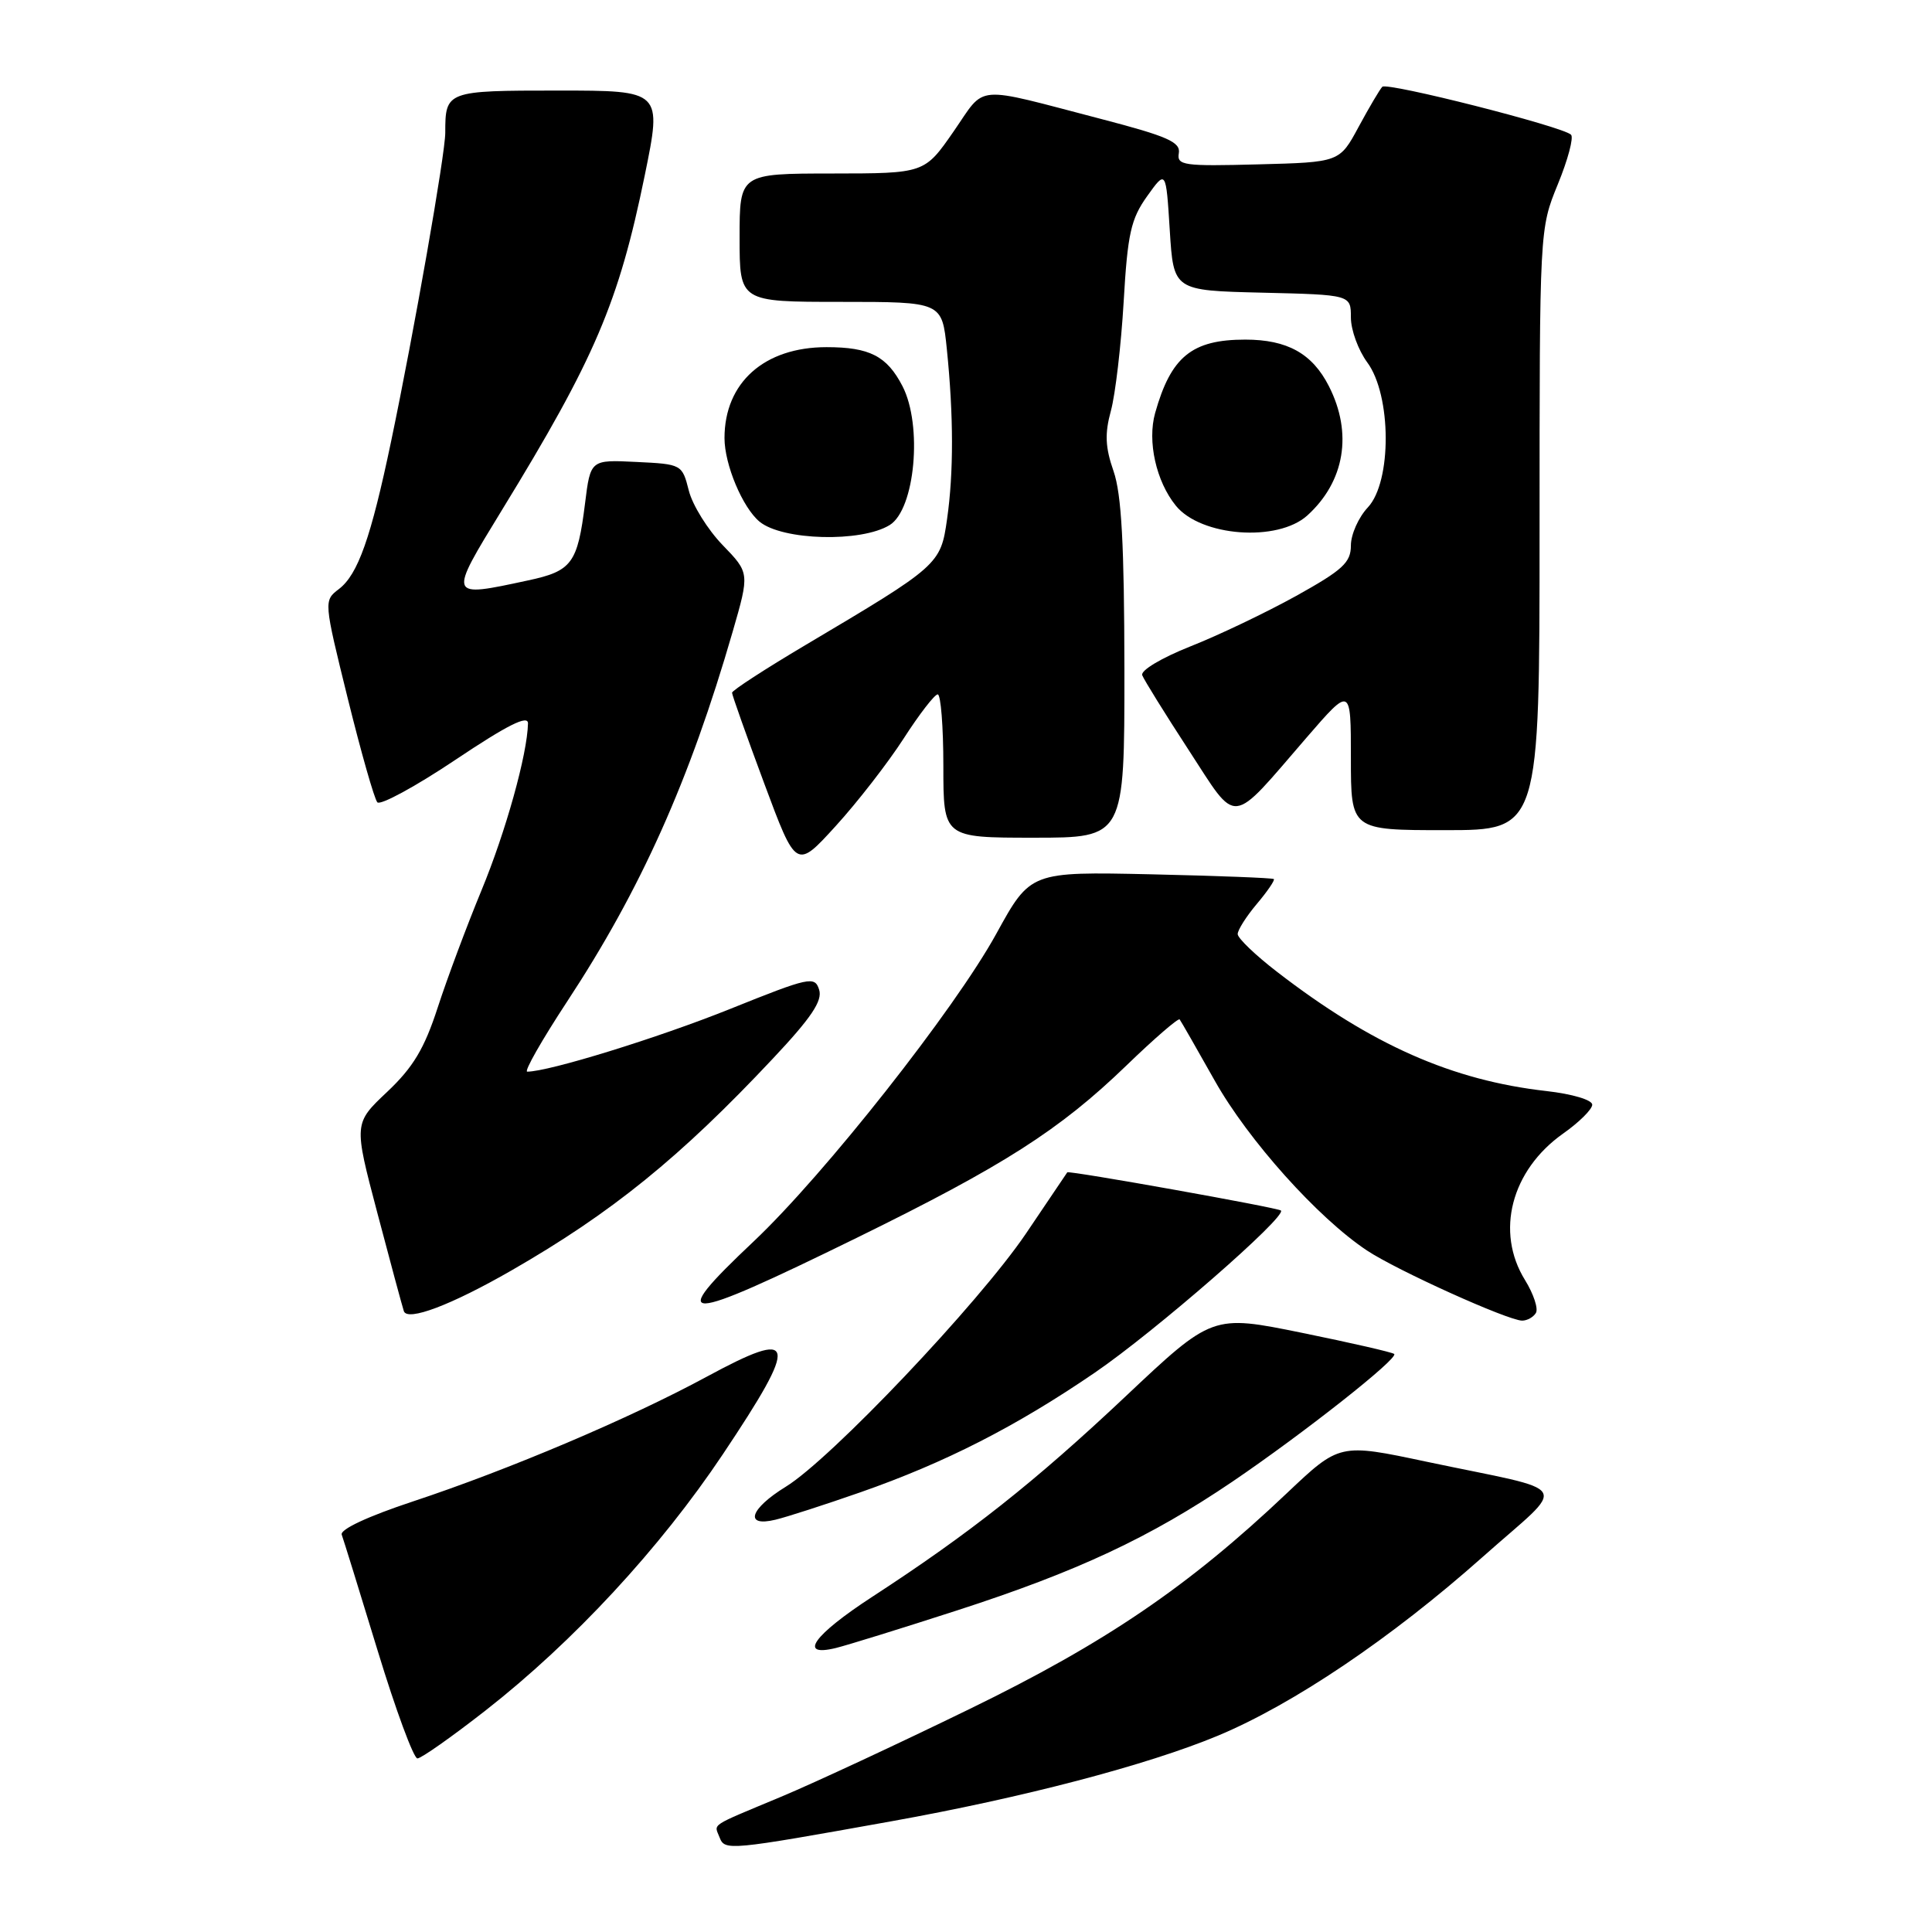 <?xml version="1.0" encoding="UTF-8" standalone="no"?>
<!DOCTYPE svg PUBLIC "-//W3C//DTD SVG 1.1//EN" "http://www.w3.org/Graphics/SVG/1.1/DTD/svg11.dtd" >
<svg xmlns="http://www.w3.org/2000/svg" xmlns:xlink="http://www.w3.org/1999/xlink" version="1.1" viewBox="0 0 256 256">
 <g >
 <path fill="currentColor"
d=" M 118.00 241.35 C 135.52 238.21 152.00 233.89 161.35 230.00 C 171.36 225.83 184.37 217.05 196.42 206.34 C 207.84 196.18 208.83 197.87 189.00 193.68 C 177.50 191.24 177.50 191.24 170.50 197.87 C 157.49 210.20 146.51 217.67 128.50 226.44 C 119.15 231.00 107.90 236.24 103.50 238.08 C 93.82 242.13 94.63 241.59 95.35 243.47 C 96.03 245.25 96.55 245.20 118.00 241.35 Z  M 64.36 226.63 C 76.00 217.52 87.45 205.16 95.78 192.70 C 105.95 177.48 105.62 175.94 93.61 182.44 C 83.45 187.94 67.46 194.73 54.68 198.96 C 48.76 200.92 45.03 202.66 45.28 203.35 C 45.51 203.98 47.66 210.91 50.05 218.75 C 52.44 226.59 54.81 233.00 55.31 233.00 C 55.81 233.00 59.88 230.13 64.36 226.63 Z  M 126.81 213.39 C 142.79 208.22 152.35 203.74 163.31 196.32 C 172.72 189.93 185.33 179.99 184.74 179.41 C 184.52 179.19 179.01 177.93 172.49 176.60 C 160.64 174.19 160.64 174.19 149.07 185.10 C 137.09 196.38 128.50 203.18 115.57 211.59 C 107.77 216.67 105.69 219.60 110.75 218.37 C 112.26 218.00 119.49 215.76 126.81 213.39 Z  M 114.00 197.74 C 125.24 193.81 134.63 189.02 145.06 181.89 C 153.00 176.47 170.53 161.20 169.73 160.40 C 169.37 160.03 141.56 155.06 141.42 155.34 C 141.37 155.43 138.90 159.09 135.92 163.49 C 129.66 172.71 110.10 193.33 104.12 197.00 C 99.34 199.94 98.57 202.38 102.75 201.37 C 104.26 201.01 109.33 199.37 114.00 197.74 Z  M 67.79 168.33 C 81.05 160.71 90.13 153.35 102.39 140.29 C 107.50 134.86 109.01 132.61 108.54 131.14 C 107.96 129.31 107.29 129.45 96.72 133.70 C 87.21 137.52 72.72 142.00 69.86 142.00 C 69.41 142.00 71.78 137.84 75.12 132.75 C 84.91 117.87 91.37 103.44 97.08 83.71 C 99.33 75.92 99.33 75.92 95.74 72.21 C 93.77 70.17 91.75 66.92 91.27 65.00 C 90.39 61.53 90.33 61.50 84.31 61.21 C 78.24 60.91 78.24 60.91 77.52 66.71 C 76.53 74.66 75.78 75.67 69.96 76.91 C 59.32 79.20 59.36 79.28 66.50 67.60 C 78.84 47.46 81.98 40.10 85.43 23.25 C 87.73 12.00 87.73 12.00 73.97 12.00 C 59.14 12.00 59.00 12.05 59.00 17.59 C 59.00 20.41 54.86 43.98 51.82 58.50 C 49.14 71.29 47.43 76.12 44.91 78.05 C 42.89 79.59 42.89 79.62 46.08 92.55 C 47.84 99.67 49.60 105.86 50.00 106.31 C 50.39 106.75 55.06 104.22 60.36 100.67 C 67.26 96.05 69.99 94.69 69.96 95.86 C 69.88 99.93 67.01 110.22 63.79 118.00 C 61.86 122.67 59.25 129.65 58.00 133.50 C 56.23 138.95 54.75 141.42 51.30 144.68 C 46.87 148.86 46.87 148.86 49.99 160.68 C 51.70 167.18 53.29 173.05 53.51 173.73 C 53.98 175.13 59.79 172.93 67.79 168.33 Z  M 203.51 173.98 C 203.86 173.42 203.21 171.46 202.07 169.61 C 198.12 163.23 200.24 155.08 207.10 150.22 C 209.22 148.73 210.97 147.00 210.98 146.38 C 210.99 145.75 208.35 144.96 204.91 144.57 C 192.41 143.16 181.76 138.45 169.25 128.80 C 166.36 126.58 164.00 124.31 164.00 123.77 C 164.00 123.23 165.14 121.43 166.54 119.77 C 167.94 118.11 168.95 116.63 168.79 116.48 C 168.63 116.33 161.31 116.05 152.52 115.85 C 136.54 115.50 136.54 115.50 132.02 123.72 C 126.51 133.75 109.24 155.64 99.88 164.48 C 88.13 175.56 90.12 175.49 113.50 164.03 C 132.97 154.48 140.39 149.74 149.23 141.21 C 152.95 137.61 156.14 134.86 156.31 135.08 C 156.49 135.31 158.58 138.97 160.97 143.21 C 165.40 151.08 174.63 161.38 181.12 165.69 C 185.09 168.33 199.79 174.97 201.69 174.99 C 202.35 174.99 203.17 174.54 203.51 173.98 Z  M 119.73 97.87 C 121.80 94.65 123.84 92.01 124.25 92.01 C 124.66 92.00 125.00 96.28 125.00 101.50 C 125.00 111.00 125.00 111.00 137.00 111.00 C 149.00 111.00 149.00 111.00 148.99 88.75 C 148.97 72.14 148.61 65.47 147.55 62.43 C 146.45 59.27 146.37 57.46 147.20 54.43 C 147.79 52.27 148.55 45.77 148.89 40.00 C 149.41 30.96 149.85 29.01 152.00 26.00 C 154.50 22.50 154.50 22.50 155.00 30.50 C 155.50 38.50 155.50 38.50 167.25 38.78 C 179.00 39.06 179.00 39.06 179.00 42.07 C 179.00 43.73 179.98 46.40 181.17 48.02 C 184.39 52.38 184.44 63.82 181.25 67.23 C 180.01 68.55 179.00 70.82 179.00 72.28 C 179.00 74.54 177.92 75.53 171.75 78.96 C 167.76 81.17 161.44 84.19 157.71 85.66 C 153.89 87.18 151.11 88.84 151.35 89.47 C 151.59 90.09 154.35 94.54 157.49 99.36 C 164.10 109.50 162.85 109.63 173.14 97.72 C 179.00 90.95 179.00 90.95 179.00 100.47 C 179.00 110.00 179.00 110.00 191.50 110.00 C 204.00 110.00 204.00 110.00 204.00 70.17 C 204.00 30.34 204.00 30.34 206.42 24.42 C 207.76 21.16 208.54 18.21 208.17 17.85 C 207.05 16.76 183.80 10.86 183.16 11.50 C 182.84 11.83 181.43 14.21 180.03 16.80 C 177.50 21.50 177.50 21.50 166.70 21.78 C 156.83 22.04 155.92 21.92 156.20 20.30 C 156.45 18.83 154.70 18.06 146.00 15.79 C 128.75 11.30 130.72 11.13 126.35 17.43 C 122.50 22.98 122.50 22.98 110.25 22.99 C 98.00 23.00 98.00 23.00 98.00 31.50 C 98.00 40.00 98.00 40.00 111.41 40.00 C 124.82 40.00 124.82 40.00 125.46 46.25 C 126.36 55.08 126.37 62.65 125.49 68.79 C 124.64 74.80 124.45 74.96 106.75 85.46 C 101.39 88.64 97.00 91.49 97.00 91.79 C 97.00 92.09 98.91 97.48 101.25 103.77 C 105.50 115.20 105.50 115.20 110.73 109.46 C 113.61 106.30 117.66 101.08 119.73 97.87 Z  M 117.89 69.57 C 121.25 67.49 122.27 56.36 119.58 51.16 C 117.52 47.18 115.23 46.00 109.52 46.00 C 101.27 46.00 96.00 50.70 96.00 58.05 C 96.00 61.55 98.39 67.25 100.64 69.12 C 103.66 71.62 114.12 71.90 117.89 69.57 Z  M 173.23 68.30 C 178.19 63.80 179.26 57.39 176.08 51.16 C 173.88 46.84 170.57 45.00 165.00 45.00 C 157.93 45.00 155.16 47.26 153.06 54.73 C 152.01 58.48 153.19 63.78 155.80 67.00 C 159.12 71.10 169.29 71.86 173.23 68.30 Z "/>
</g>
</svg>